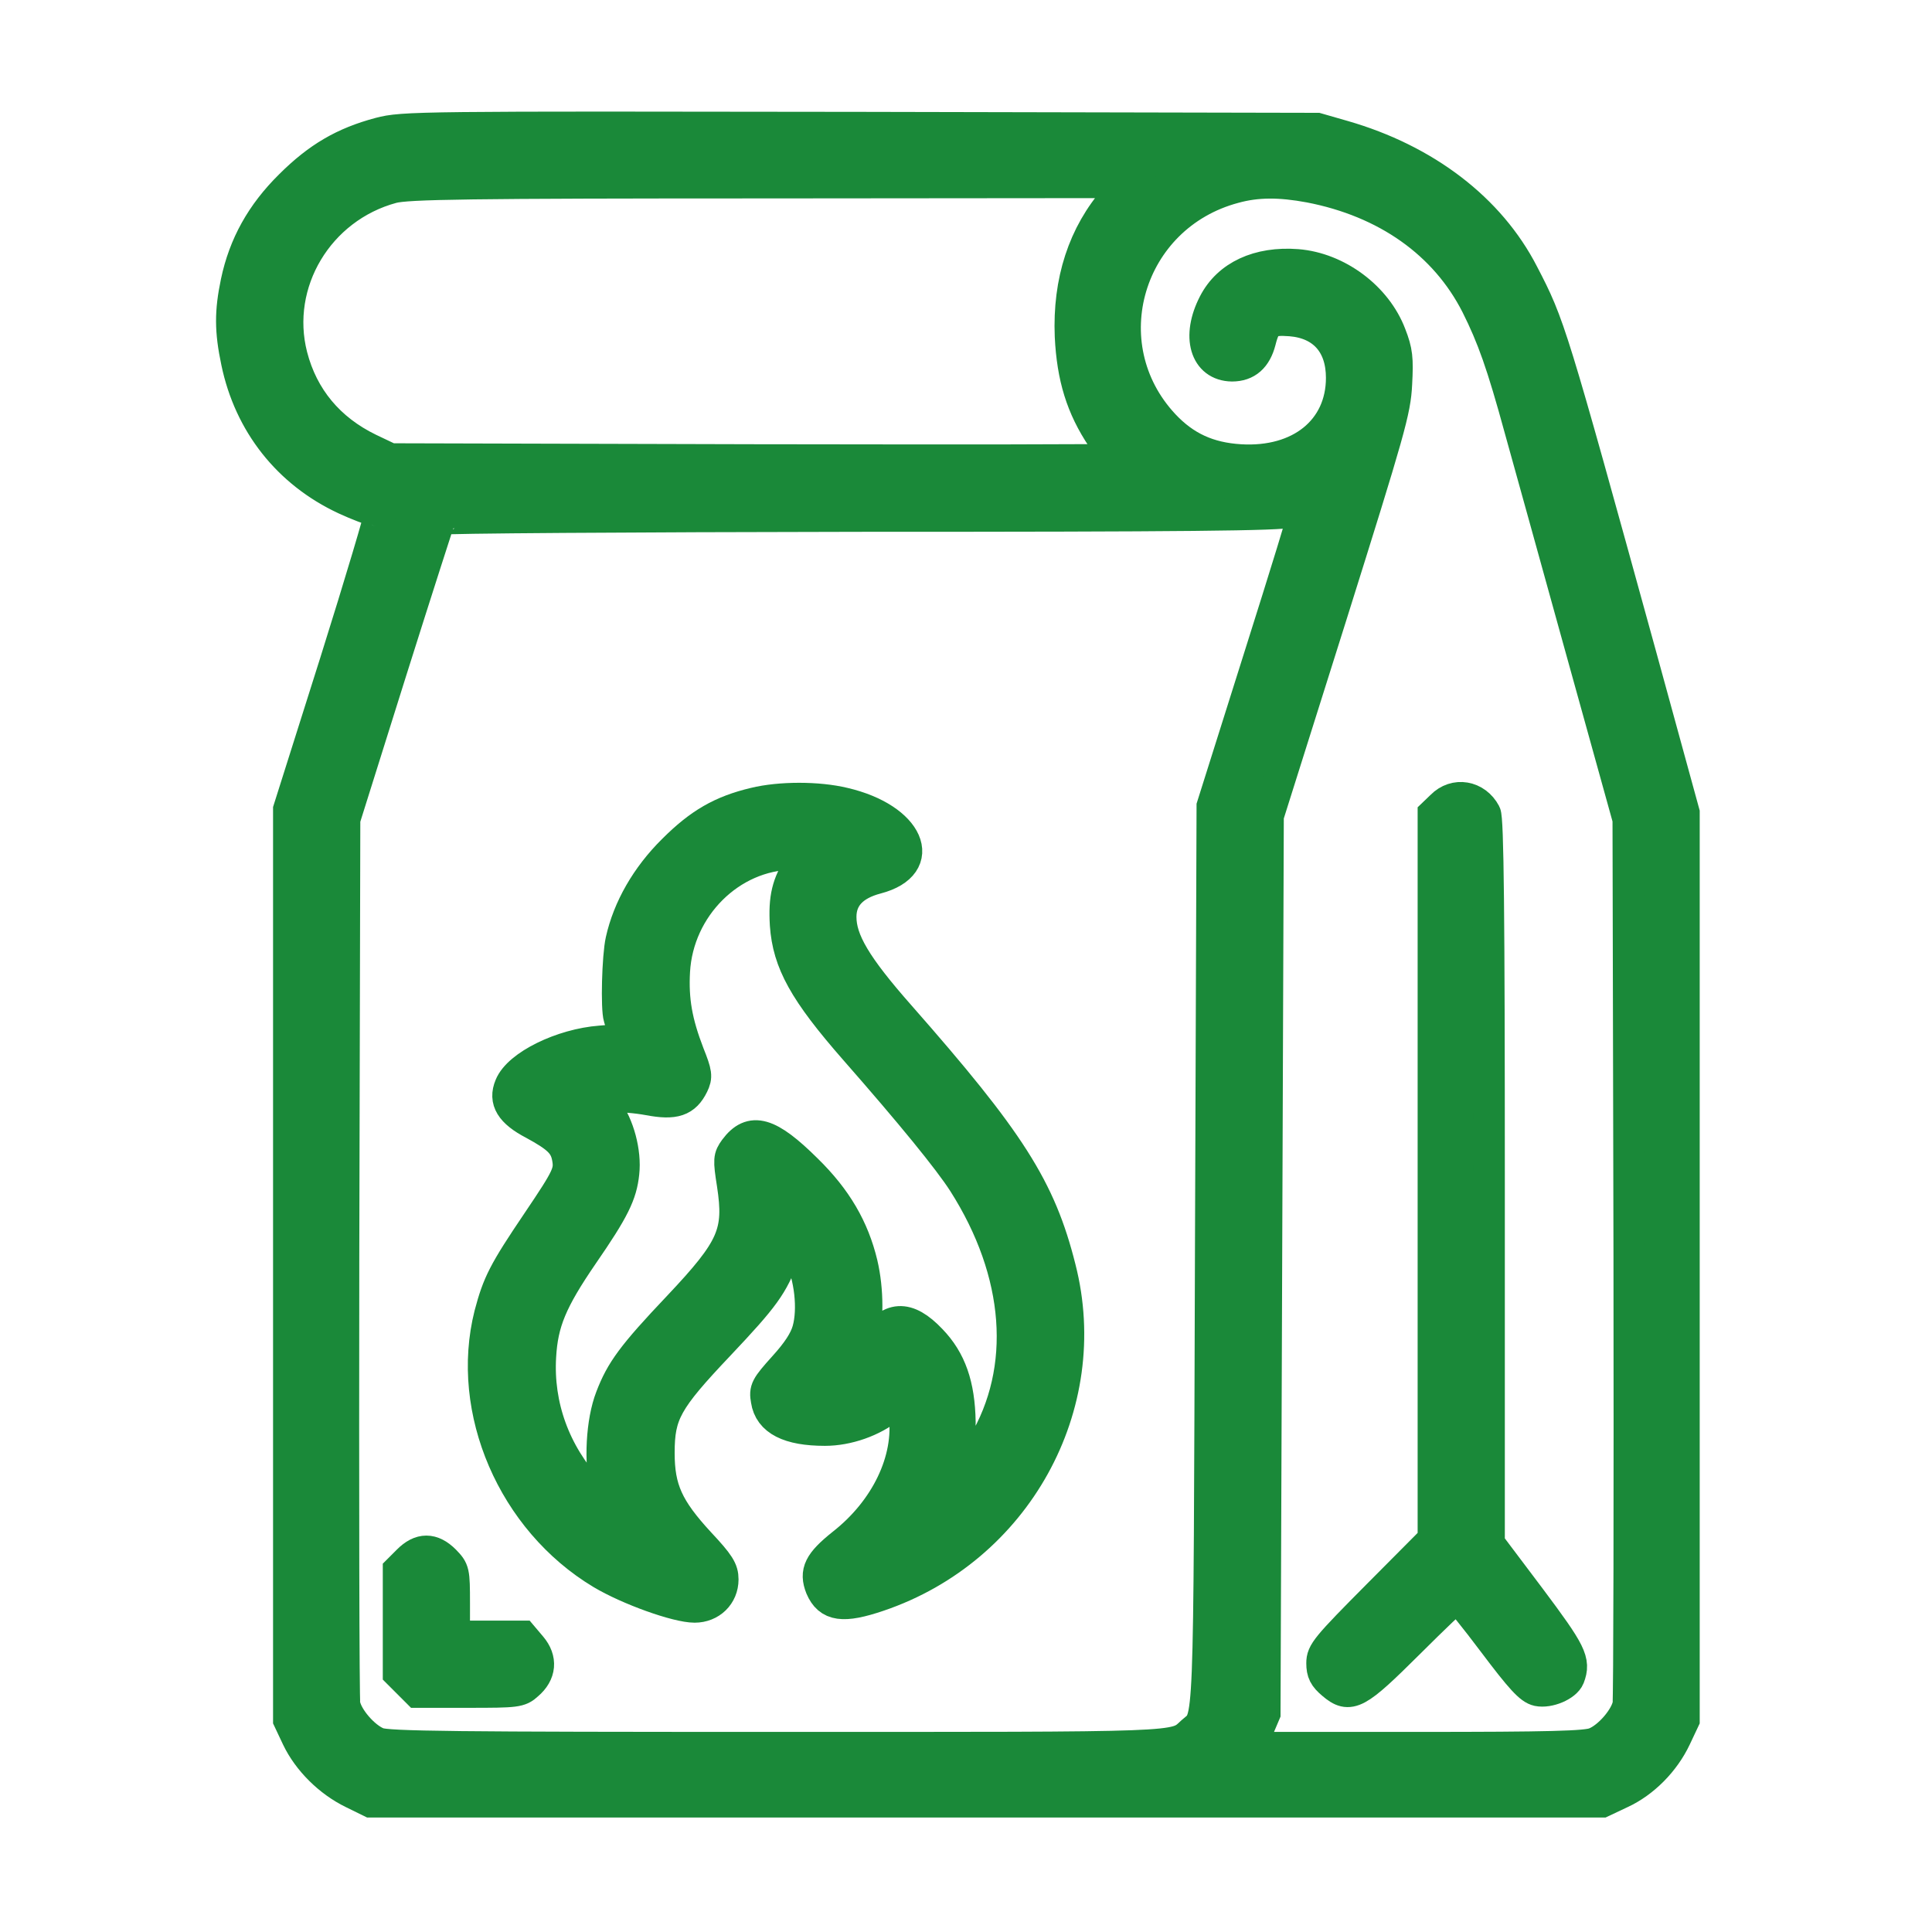 <svg width="30" height="30" viewBox="0 0 30 30" fill="none" xmlns="http://www.w3.org/2000/svg">
<path d="M5.894 2.068C5.339 2.216 4.943 2.445 4.505 2.882C4.063 3.319 3.793 3.802 3.671 4.382C3.575 4.84 3.575 5.135 3.677 5.618C3.875 6.574 4.475 7.337 5.36 7.749C5.558 7.84 5.756 7.916 5.802 7.916C5.843 7.916 5.889 7.937 5.904 7.957C5.914 7.977 5.604 9.025 5.207 10.286L4.485 12.569V26.706L4.617 26.986C4.785 27.337 5.111 27.662 5.477 27.84L5.756 27.977H24.877L25.167 27.84C25.523 27.677 25.843 27.352 26.016 26.986L26.148 26.706V12.62L25.472 10.154C24.084 5.119 24.063 5.048 23.651 4.255C23.133 3.243 22.131 2.48 20.86 2.114L20.453 1.997L13.359 1.982C6.499 1.972 6.255 1.972 5.894 2.068ZM17.325 3.07C16.827 3.635 16.588 4.367 16.623 5.221C16.654 5.857 16.796 6.325 17.117 6.803C17.229 6.976 17.325 7.123 17.325 7.133C17.325 7.148 14.793 7.148 11.696 7.143L6.061 7.128L5.731 6.971C5.111 6.67 4.699 6.177 4.531 5.526C4.241 4.392 4.943 3.223 6.092 2.913C6.326 2.851 7.241 2.836 11.95 2.836L17.539 2.831L17.325 3.07ZM20.336 2.902C21.526 3.131 22.441 3.777 22.929 4.738C23.178 5.236 23.326 5.648 23.605 6.67C23.707 7.032 24.124 8.542 24.536 10.027L25.284 12.722L25.299 19.511C25.304 23.243 25.299 26.376 25.284 26.467C25.248 26.671 24.984 26.981 24.765 27.067C24.633 27.123 24.068 27.138 22.009 27.138H19.42L19.527 26.869L19.639 26.605L19.69 12.671L20.676 9.544C21.576 6.676 21.663 6.381 21.683 5.959C21.704 5.567 21.693 5.455 21.592 5.196C21.373 4.616 20.768 4.163 20.142 4.113C19.542 4.067 19.07 4.286 18.851 4.713C18.586 5.226 18.719 5.674 19.131 5.679C19.359 5.679 19.502 5.552 19.568 5.297C19.644 4.997 19.71 4.952 20.041 4.977C20.544 5.018 20.834 5.343 20.834 5.867C20.834 6.676 20.188 7.199 19.258 7.143C18.764 7.113 18.398 6.945 18.073 6.599C16.913 5.359 17.508 3.355 19.166 2.913C19.517 2.816 19.873 2.816 20.336 2.902ZM19.553 10.21L18.825 12.518L18.8 19.511C18.775 27.103 18.79 26.64 18.51 26.894C18.23 27.149 18.474 27.138 12.037 27.138C7.109 27.138 6.006 27.128 5.868 27.067C5.65 26.981 5.385 26.671 5.35 26.467C5.334 26.376 5.329 23.243 5.334 19.511L5.35 12.722L6.077 10.408C6.478 9.137 6.819 8.079 6.829 8.059C6.845 8.038 9.779 8.018 13.349 8.013C18.398 8.013 19.888 7.998 20.046 7.947C20.158 7.911 20.254 7.886 20.265 7.891C20.275 7.901 19.954 8.944 19.553 10.21Z" fill="#1A8939"/>
<path d="M22.385 12.518L22.258 12.64V23.904L21.393 24.774C20.595 25.577 20.529 25.659 20.529 25.826C20.529 25.969 20.564 26.04 20.692 26.147C20.961 26.376 21.068 26.315 21.876 25.511C22.268 25.12 22.604 24.799 22.624 24.799C22.644 24.799 22.904 25.12 23.194 25.506C23.616 26.066 23.758 26.223 23.88 26.249C24.048 26.284 24.312 26.172 24.363 26.045C24.46 25.791 24.394 25.664 23.758 24.814L23.122 23.97V18.356C23.122 14.186 23.107 12.712 23.061 12.63C22.919 12.361 22.593 12.305 22.385 12.518Z" fill="#1A8939"/>
<path d="M11.716 12.473C11.203 12.595 10.867 12.788 10.455 13.2C10.038 13.612 9.758 14.105 9.647 14.603C9.591 14.853 9.57 15.661 9.616 15.803C9.723 16.144 9.728 16.139 9.326 16.17C8.726 16.215 8.05 16.546 7.923 16.861C7.826 17.09 7.933 17.268 8.284 17.451C8.66 17.655 8.772 17.761 8.813 17.965C8.858 18.199 8.823 18.27 8.35 18.972C7.821 19.755 7.735 19.928 7.607 20.411C7.231 21.901 7.968 23.609 9.341 24.433C9.758 24.682 10.511 24.952 10.786 24.952C11.035 24.952 11.223 24.769 11.223 24.525C11.223 24.377 11.167 24.286 10.862 23.96C10.369 23.426 10.231 23.121 10.231 22.562C10.231 21.951 10.348 21.743 11.162 20.884C11.869 20.136 11.996 19.958 12.169 19.49L12.281 19.18L12.413 19.47C12.581 19.826 12.637 20.329 12.545 20.655C12.499 20.817 12.382 20.995 12.174 21.224C11.894 21.535 11.874 21.575 11.904 21.743C11.95 22.053 12.25 22.206 12.81 22.206C13.161 22.206 13.552 22.069 13.822 21.85L14.015 21.697L14.045 21.972C14.132 22.669 13.761 23.447 13.079 23.98C12.723 24.265 12.652 24.408 12.749 24.652C12.871 24.936 13.089 24.967 13.643 24.779C15.774 24.057 17.01 21.829 16.461 19.689C16.151 18.453 15.683 17.721 13.969 15.773C13.287 15 13.054 14.603 13.054 14.237C13.054 13.937 13.242 13.734 13.613 13.637C14.427 13.424 14.111 12.707 13.104 12.473C12.703 12.376 12.113 12.376 11.716 12.473ZM12.418 13.434C12.23 13.719 12.174 13.942 12.199 14.359C12.24 14.944 12.489 15.397 13.277 16.297C14.152 17.294 14.732 18.005 14.961 18.361C15.856 19.765 15.967 21.26 15.266 22.435C15.164 22.602 15.027 22.796 14.956 22.867L14.828 22.994L14.869 22.765C14.889 22.638 14.905 22.328 14.905 22.079C14.895 21.509 14.762 21.123 14.457 20.807C14.086 20.416 13.811 20.431 13.537 20.863C13.435 21.021 13.344 21.138 13.333 21.128C13.323 21.117 13.344 20.995 13.384 20.858C13.481 20.543 13.481 20.034 13.384 19.622C13.252 19.073 12.988 18.616 12.525 18.163C11.935 17.578 11.665 17.502 11.411 17.843C11.32 17.97 11.315 18 11.376 18.387C11.492 19.145 11.386 19.389 10.537 20.289C9.819 21.046 9.647 21.285 9.489 21.697C9.341 22.079 9.311 22.699 9.408 23.121C9.453 23.304 9.479 23.457 9.469 23.467C9.463 23.472 9.321 23.33 9.153 23.152C8.609 22.562 8.345 21.824 8.391 21.062C8.421 20.533 8.563 20.192 9.047 19.485C9.535 18.778 9.647 18.544 9.682 18.214C9.718 17.893 9.606 17.471 9.418 17.222L9.286 17.044L9.504 17.029C9.626 17.019 9.88 17.039 10.074 17.075C10.476 17.151 10.638 17.095 10.76 16.846C10.821 16.719 10.816 16.668 10.694 16.363C10.506 15.875 10.445 15.529 10.47 15.081C10.526 14.085 11.345 13.271 12.301 13.261L12.54 13.256L12.418 13.434Z" fill="#1A8939"/>
<path d="M6.336 24.235L6.189 24.382V25.979L6.484 26.274H7.277C8.019 26.274 8.07 26.269 8.192 26.157C8.396 25.984 8.411 25.765 8.248 25.572L8.111 25.41H7.053V24.896C7.053 24.398 7.048 24.382 6.906 24.235C6.712 24.041 6.529 24.041 6.336 24.235Z" fill="#1A8939"/>
<path d="M5.894 2.068C5.339 2.216 4.943 2.445 4.505 2.882C4.063 3.319 3.793 3.802 3.671 4.382C3.575 4.84 3.575 5.135 3.677 5.618C3.875 6.574 4.475 7.337 5.36 7.749C5.558 7.84 5.756 7.916 5.802 7.916C5.843 7.916 5.889 7.937 5.904 7.957C5.914 7.977 5.604 9.025 5.207 10.286L4.485 12.569V26.706L4.617 26.986C4.785 27.337 5.111 27.662 5.477 27.84L5.756 27.977H24.877L25.167 27.84C25.523 27.677 25.843 27.352 26.016 26.986L26.148 26.706V12.62L25.472 10.154C24.084 5.119 24.063 5.048 23.651 4.255C23.133 3.243 22.131 2.48 20.86 2.114L20.453 1.997L13.359 1.982C6.499 1.972 6.255 1.972 5.894 2.068ZM17.325 3.07C16.827 3.635 16.588 4.367 16.623 5.221C16.654 5.857 16.796 6.325 17.117 6.803C17.229 6.976 17.325 7.123 17.325 7.133C17.325 7.148 14.793 7.148 11.696 7.143L6.061 7.128L5.731 6.971C5.111 6.67 4.699 6.177 4.531 5.526C4.241 4.392 4.943 3.223 6.092 2.913C6.326 2.851 7.241 2.836 11.95 2.836L17.539 2.831L17.325 3.07ZM20.336 2.902C21.526 3.131 22.441 3.777 22.929 4.738C23.178 5.236 23.326 5.648 23.605 6.67C23.707 7.032 24.124 8.542 24.536 10.027L25.284 12.722L25.299 19.511C25.304 23.243 25.299 26.376 25.284 26.467C25.248 26.671 24.984 26.981 24.765 27.067C24.633 27.123 24.068 27.138 22.009 27.138H19.42L19.527 26.869L19.639 26.605L19.69 12.671L20.676 9.544C21.576 6.676 21.663 6.381 21.683 5.959C21.704 5.567 21.693 5.455 21.592 5.196C21.373 4.616 20.768 4.163 20.142 4.113C19.542 4.067 19.07 4.286 18.851 4.713C18.586 5.226 18.719 5.674 19.131 5.679C19.359 5.679 19.502 5.552 19.568 5.297C19.644 4.997 19.71 4.952 20.041 4.977C20.544 5.018 20.834 5.343 20.834 5.867C20.834 6.676 20.188 7.199 19.258 7.143C18.764 7.113 18.398 6.945 18.073 6.599C16.913 5.359 17.508 3.355 19.166 2.913C19.517 2.816 19.873 2.816 20.336 2.902ZM19.553 10.21L18.825 12.518L18.8 19.511C18.775 27.103 18.79 26.64 18.51 26.894C18.23 27.149 18.474 27.138 12.037 27.138C7.109 27.138 6.006 27.128 5.868 27.067C5.65 26.981 5.385 26.671 5.35 26.467C5.334 26.376 5.329 23.243 5.334 19.511L5.35 12.722L6.077 10.408C6.478 9.137 6.819 8.079 6.829 8.059C6.845 8.038 9.779 8.018 13.349 8.013C18.398 8.013 19.888 7.998 20.046 7.947C20.158 7.911 20.254 7.886 20.265 7.891C20.275 7.901 19.954 8.944 19.553 10.21Z" stroke="#1A8939" stroke-width="0.49"/>
<path d="M22.385 12.518L22.258 12.64V23.904L21.393 24.774C20.595 25.577 20.529 25.659 20.529 25.826C20.529 25.969 20.564 26.04 20.692 26.147C20.961 26.376 21.068 26.315 21.876 25.511C22.268 25.12 22.604 24.799 22.624 24.799C22.644 24.799 22.904 25.12 23.194 25.506C23.616 26.066 23.758 26.223 23.88 26.249C24.048 26.284 24.312 26.172 24.363 26.045C24.46 25.791 24.394 25.664 23.758 24.814L23.122 23.97V18.356C23.122 14.186 23.107 12.712 23.061 12.63C22.919 12.361 22.593 12.305 22.385 12.518Z" stroke="#1A8939" stroke-width="0.49"/>
<path d="M11.716 12.473C11.203 12.595 10.867 12.788 10.455 13.2C10.038 13.612 9.758 14.105 9.647 14.603C9.591 14.853 9.57 15.661 9.616 15.803C9.723 16.144 9.728 16.139 9.326 16.17C8.726 16.215 8.05 16.546 7.923 16.861C7.826 17.09 7.933 17.268 8.284 17.451C8.66 17.655 8.772 17.761 8.813 17.965C8.858 18.199 8.823 18.27 8.35 18.972C7.821 19.755 7.735 19.928 7.607 20.411C7.231 21.901 7.968 23.609 9.341 24.433C9.758 24.682 10.511 24.952 10.786 24.952C11.035 24.952 11.223 24.769 11.223 24.525C11.223 24.377 11.167 24.286 10.862 23.96C10.369 23.426 10.231 23.121 10.231 22.562C10.231 21.951 10.348 21.743 11.162 20.884C11.869 20.136 11.996 19.958 12.169 19.49L12.281 19.18L12.413 19.47C12.581 19.826 12.637 20.329 12.545 20.655C12.499 20.817 12.382 20.995 12.174 21.224C11.894 21.535 11.874 21.575 11.904 21.743C11.95 22.053 12.25 22.206 12.81 22.206C13.161 22.206 13.552 22.069 13.822 21.85L14.015 21.697L14.045 21.972C14.132 22.669 13.761 23.447 13.079 23.98C12.723 24.265 12.652 24.408 12.749 24.652C12.871 24.936 13.089 24.967 13.643 24.779C15.774 24.057 17.01 21.829 16.461 19.689C16.151 18.453 15.683 17.721 13.969 15.773C13.287 15 13.054 14.603 13.054 14.237C13.054 13.937 13.242 13.734 13.613 13.637C14.427 13.424 14.111 12.707 13.104 12.473C12.703 12.376 12.113 12.376 11.716 12.473ZM12.418 13.434C12.23 13.719 12.174 13.942 12.199 14.359C12.24 14.944 12.489 15.397 13.277 16.297C14.152 17.294 14.732 18.005 14.961 18.361C15.856 19.765 15.967 21.26 15.266 22.435C15.164 22.602 15.027 22.796 14.956 22.867L14.828 22.994L14.869 22.765C14.889 22.638 14.905 22.328 14.905 22.079C14.895 21.509 14.762 21.123 14.457 20.807C14.086 20.416 13.811 20.431 13.537 20.863C13.435 21.021 13.344 21.138 13.333 21.128C13.323 21.117 13.344 20.995 13.384 20.858C13.481 20.543 13.481 20.034 13.384 19.622C13.252 19.073 12.988 18.616 12.525 18.163C11.935 17.578 11.665 17.502 11.411 17.843C11.32 17.97 11.315 18 11.376 18.387C11.492 19.145 11.386 19.389 10.537 20.289C9.819 21.046 9.647 21.285 9.489 21.697C9.341 22.079 9.311 22.699 9.408 23.121C9.453 23.304 9.479 23.457 9.469 23.467C9.463 23.472 9.321 23.33 9.153 23.152C8.609 22.562 8.345 21.824 8.391 21.062C8.421 20.533 8.563 20.192 9.047 19.485C9.535 18.778 9.647 18.544 9.682 18.214C9.718 17.893 9.606 17.471 9.418 17.222L9.286 17.044L9.504 17.029C9.626 17.019 9.88 17.039 10.074 17.075C10.476 17.151 10.638 17.095 10.76 16.846C10.821 16.719 10.816 16.668 10.694 16.363C10.506 15.875 10.445 15.529 10.47 15.081C10.526 14.085 11.345 13.271 12.301 13.261L12.54 13.256L12.418 13.434Z" stroke="#1A8939" stroke-width="0.49"/>
<path d="M6.336 24.235L6.189 24.382V25.979L6.484 26.274H7.277C8.019 26.274 8.07 26.269 8.192 26.157C8.396 25.984 8.411 25.765 8.248 25.572L8.111 25.41H7.053V24.896C7.053 24.398 7.048 24.382 6.906 24.235C6.712 24.041 6.529 24.041 6.336 24.235Z" stroke="#1A8939" stroke-width="0.49"/>
</svg>
